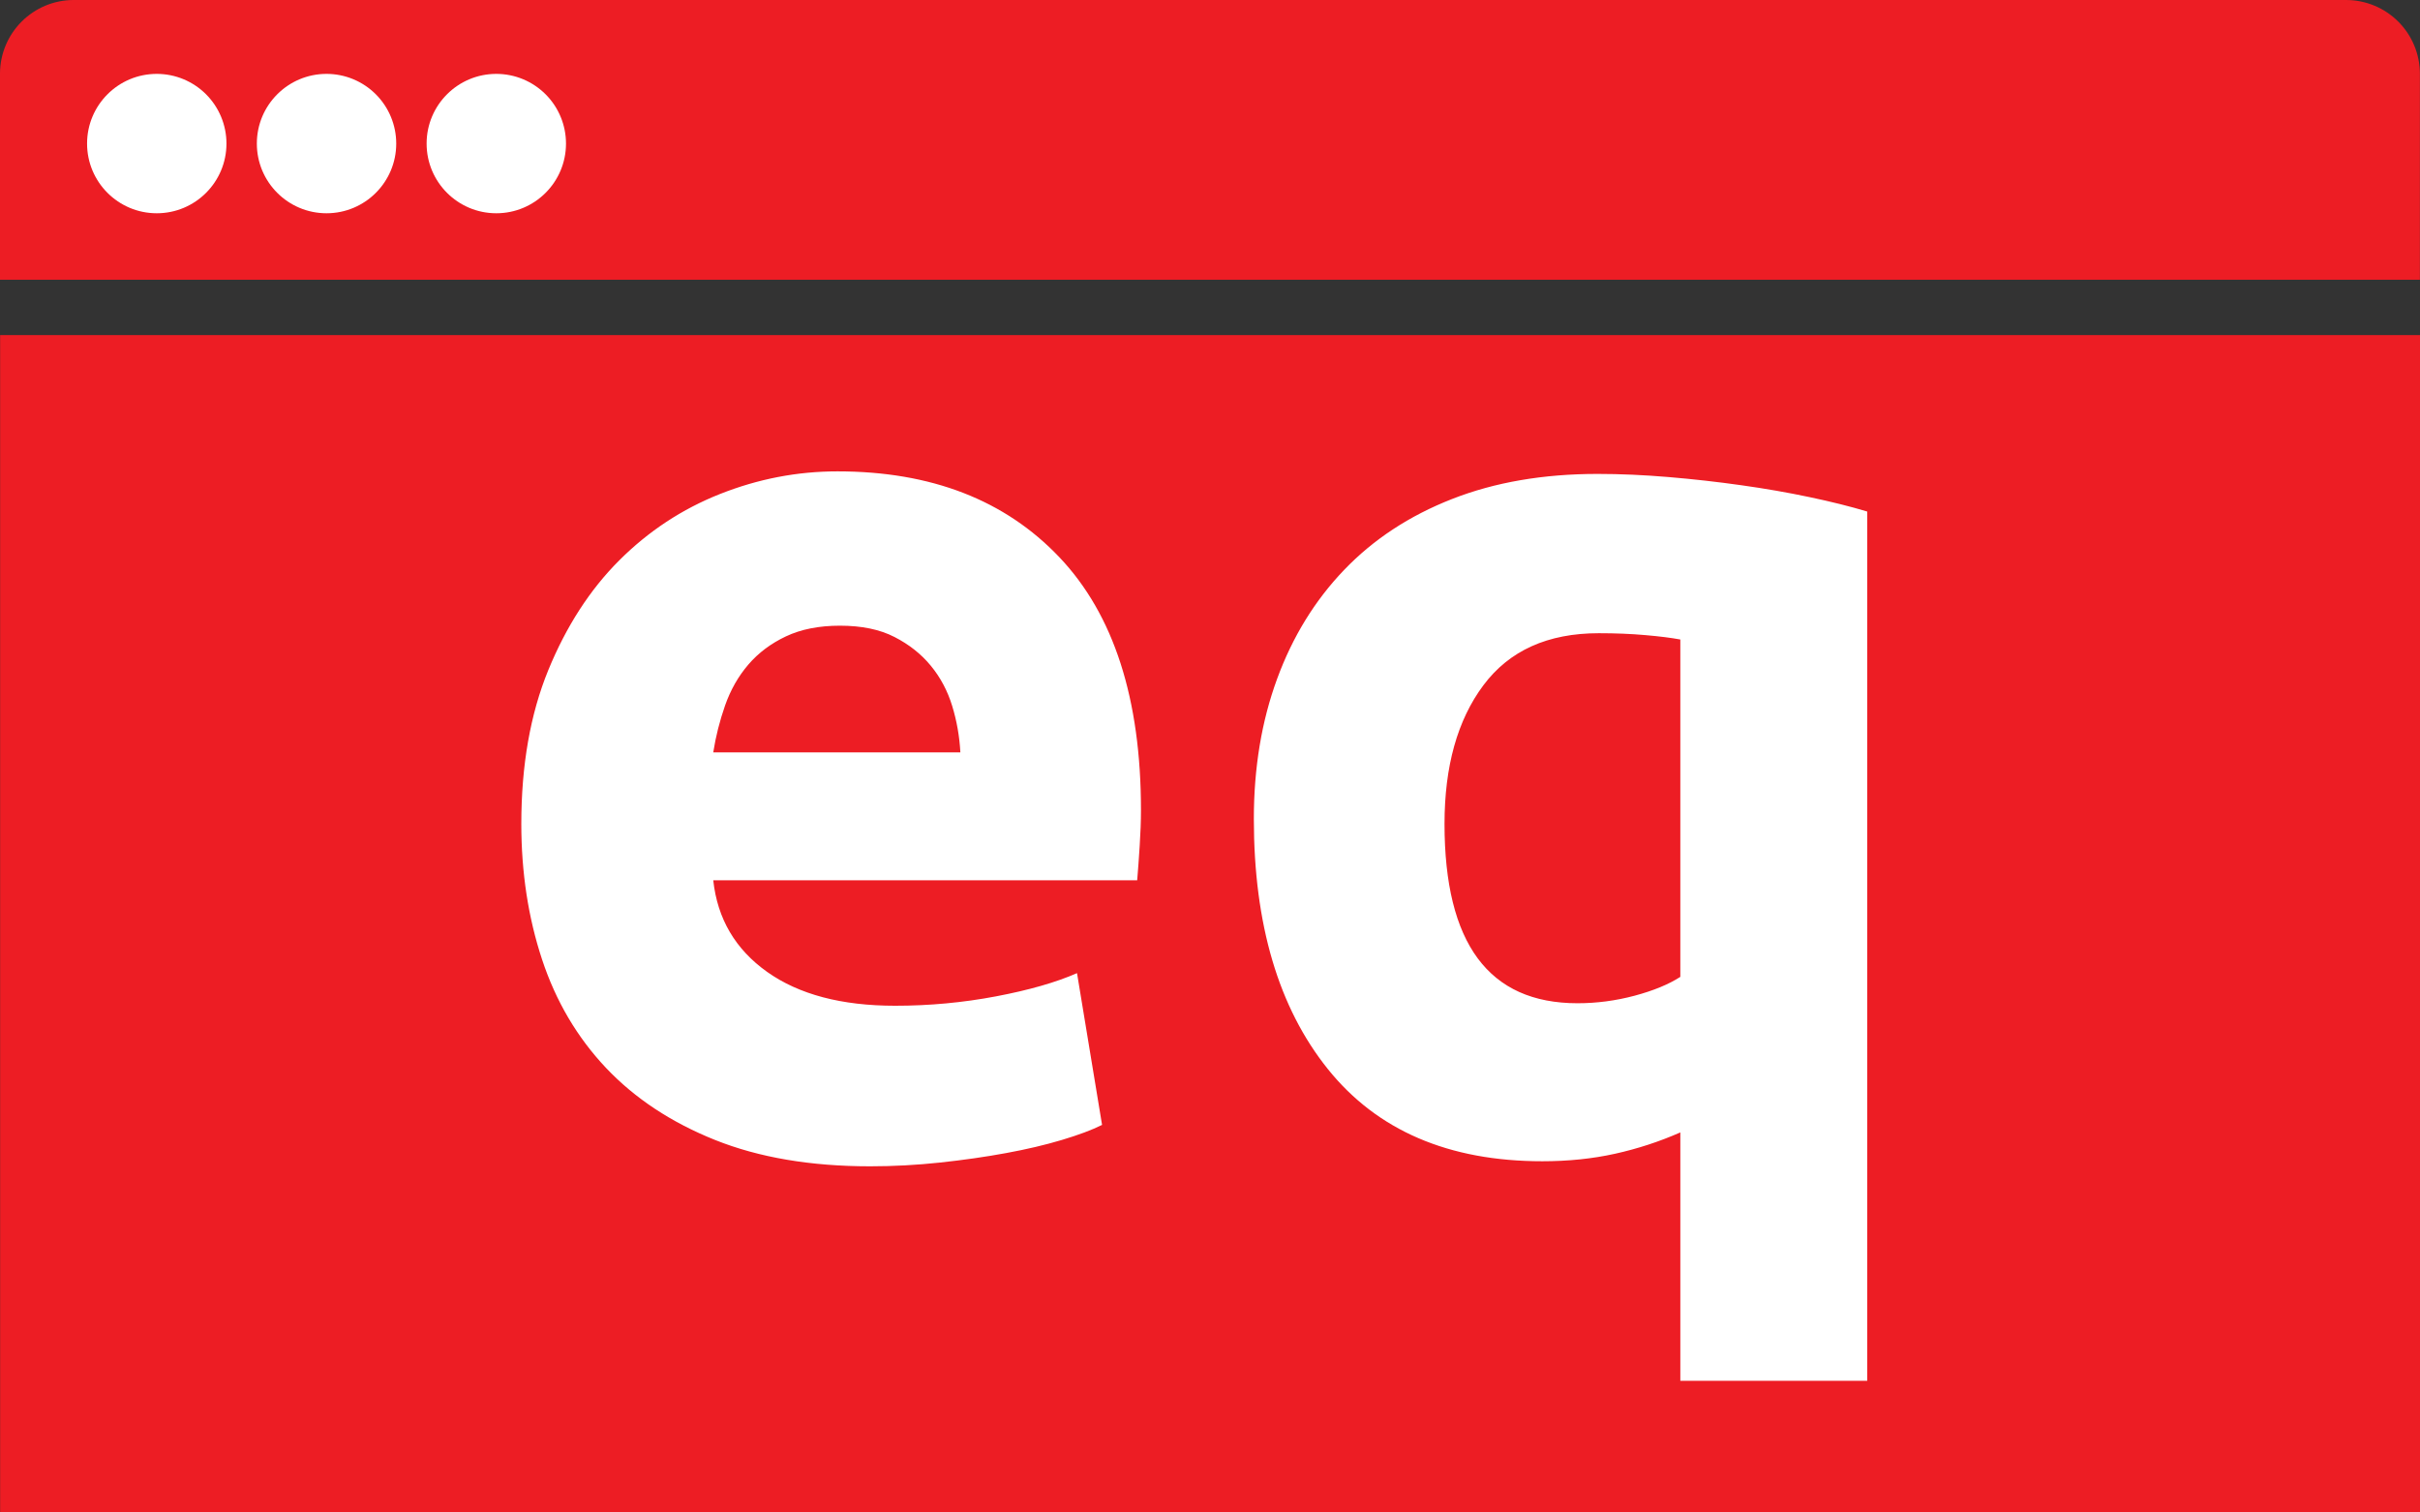 <svg version="1.1" viewBox="0.0 0.0 800.0 500.0" fill="none" stroke="none" stroke-linecap="square" stroke-miterlimit="10" xmlns:xlink="http://www.w3.org/1999/xlink" xmlns="http://www.w3.org/2000/svg"><rect x="0.0" y="0.0" width="800.0" height="500.0" fill="#333333" stroke="none"/><clipPath id="p.0"><path d="m0 0l800.0 0l0 500.0l-800.0 0l0 -500.0z" clip-rule="nonzero"/></clipPath><g clip-path="url(#p.0)"><path fill="#000000" fill-opacity="0.0" d="m0 0l800.0 0l0 500.0l-800.0 0z" fill-rule="evenodd"/><path fill="#ed1d24" d="m24.409 0l751.15 0c6.474 0 12.682 2.572 17.26 7.149c4.578 4.578 7.149 10.786 7.149 17.26l0 68.063c0 0.004 -0.003 0.007 -0.007 0.007l-799.962 -0.007l1.1483191E-18 0c-0.004 0 -0.007 -0.003 -0.007 -0.007l0.007 -68.057l0 0c0 -13.481 10.928 -24.409 24.409 -24.409z" fill-rule="evenodd"/><path fill="#ffffff" d="m28.785 47.462l0 0c0 -12.724 10.315 -23.039 23.039 -23.039l0 0c6.11 0 11.971 2.427 16.291 6.748c4.321 4.321 6.748 10.181 6.748 16.291l0 0c0 12.724 -10.315 23.039 -23.039 23.039l0 0c-12.724 0 -23.039 -10.315 -23.039 -23.039z" fill-rule="evenodd"/><path fill="#ffffff" d="m84.907 47.462l0 0c0 -12.724 10.315 -23.039 23.039 -23.039l0 0c6.11 0 11.971 2.427 16.291 6.748c4.321 4.321 6.748 10.181 6.748 16.291l0 0c0 12.724 -10.315 23.039 -23.039 23.039l0 0c-12.724 0 -23.039 -10.315 -23.039 -23.039z" fill-rule="evenodd"/><path fill="#ffffff" d="m141.029 47.462l0 0c0 -12.724 10.315 -23.039 23.039 -23.039l0 0c6.11 0 11.971 2.427 16.291 6.748c4.321 4.321 6.748 10.181 6.748 16.291l0 0c0 12.724 -10.315 23.039 -23.039 23.039l0 0c-12.724 0 -23.039 -10.315 -23.039 -23.039z" fill-rule="evenodd"/><path fill="#ed1d24" d="m0.041 110.774l799.968 0l0 389.228l-799.968 0z" fill-rule="evenodd"/><path fill="#000000" fill-opacity="0.0" d="m0 -27.333l799.968 0l0 521.953l-799.968 0z" fill-rule="evenodd"/><path fill="#ffffff" d="m172.335 272.356q0 -29.031 8.906 -50.797q8.922 -21.766 23.438 -36.281q14.516 -14.516 33.375 -21.984q18.875 -7.469 38.781 -7.469q46.438 0 73.391 28.406q26.953 28.406 26.953 83.562q0 5.391 -0.422 11.812q-0.406 6.422 -0.828 11.406l-140.141 0q2.062 19.078 17.812 30.281q15.766 11.188 42.312 11.188q17.0 0 33.375 -3.109q16.375 -3.109 26.75 -7.672l8.281 50.172q-4.969 2.484 -13.266 4.969q-8.297 2.484 -18.453 4.344q-10.156 1.875 -21.766 3.125q-11.609 1.25 -23.219 1.25q-29.438 0 -51.219 -8.703q-21.766 -8.719 -36.078 -23.844q-14.297 -15.141 -21.141 -35.875q-6.844 -20.734 -6.844 -44.781zm145.141 -23.641q-0.422 -7.875 -2.703 -15.344q-2.281 -7.469 -7.047 -13.266q-4.766 -5.812 -12.031 -9.531q-7.25 -3.734 -18.031 -3.734q-10.375 0 -17.844 3.531q-7.453 3.516 -12.438 9.328q-4.969 5.797 -7.672 13.469q-2.688 7.672 -3.922 15.547l81.688 0zm160.05 23.641q0 59.297 43.953 59.297q9.531 0 18.859 -2.484q9.344 -2.5 15.141 -6.234l0 -111.531q-4.562 -0.844 -11.609 -1.453q-7.047 -0.625 -15.344 -0.625q-25.297 0 -38.156 17.219q-12.844 17.203 -12.844 45.812zm-63.031 -1.656q0 -25.297 7.672 -46.234q7.672 -20.953 22.188 -36.078q14.516 -15.141 35.656 -23.422q21.156 -8.297 48.109 -8.297q11.188 0 23.422 1.031q12.234 1.031 24.047 2.703q11.828 1.656 22.609 3.938q10.781 2.266 19.062 4.766l0 287.359l-61.781 0l0 -82.109q-10.359 4.562 -21.562 7.047q-11.188 2.484 -24.047 2.484q-46.438 0 -70.906 -30.469q-24.469 -30.484 -24.469 -82.719z" fill-rule="nonzero"/></g></svg>